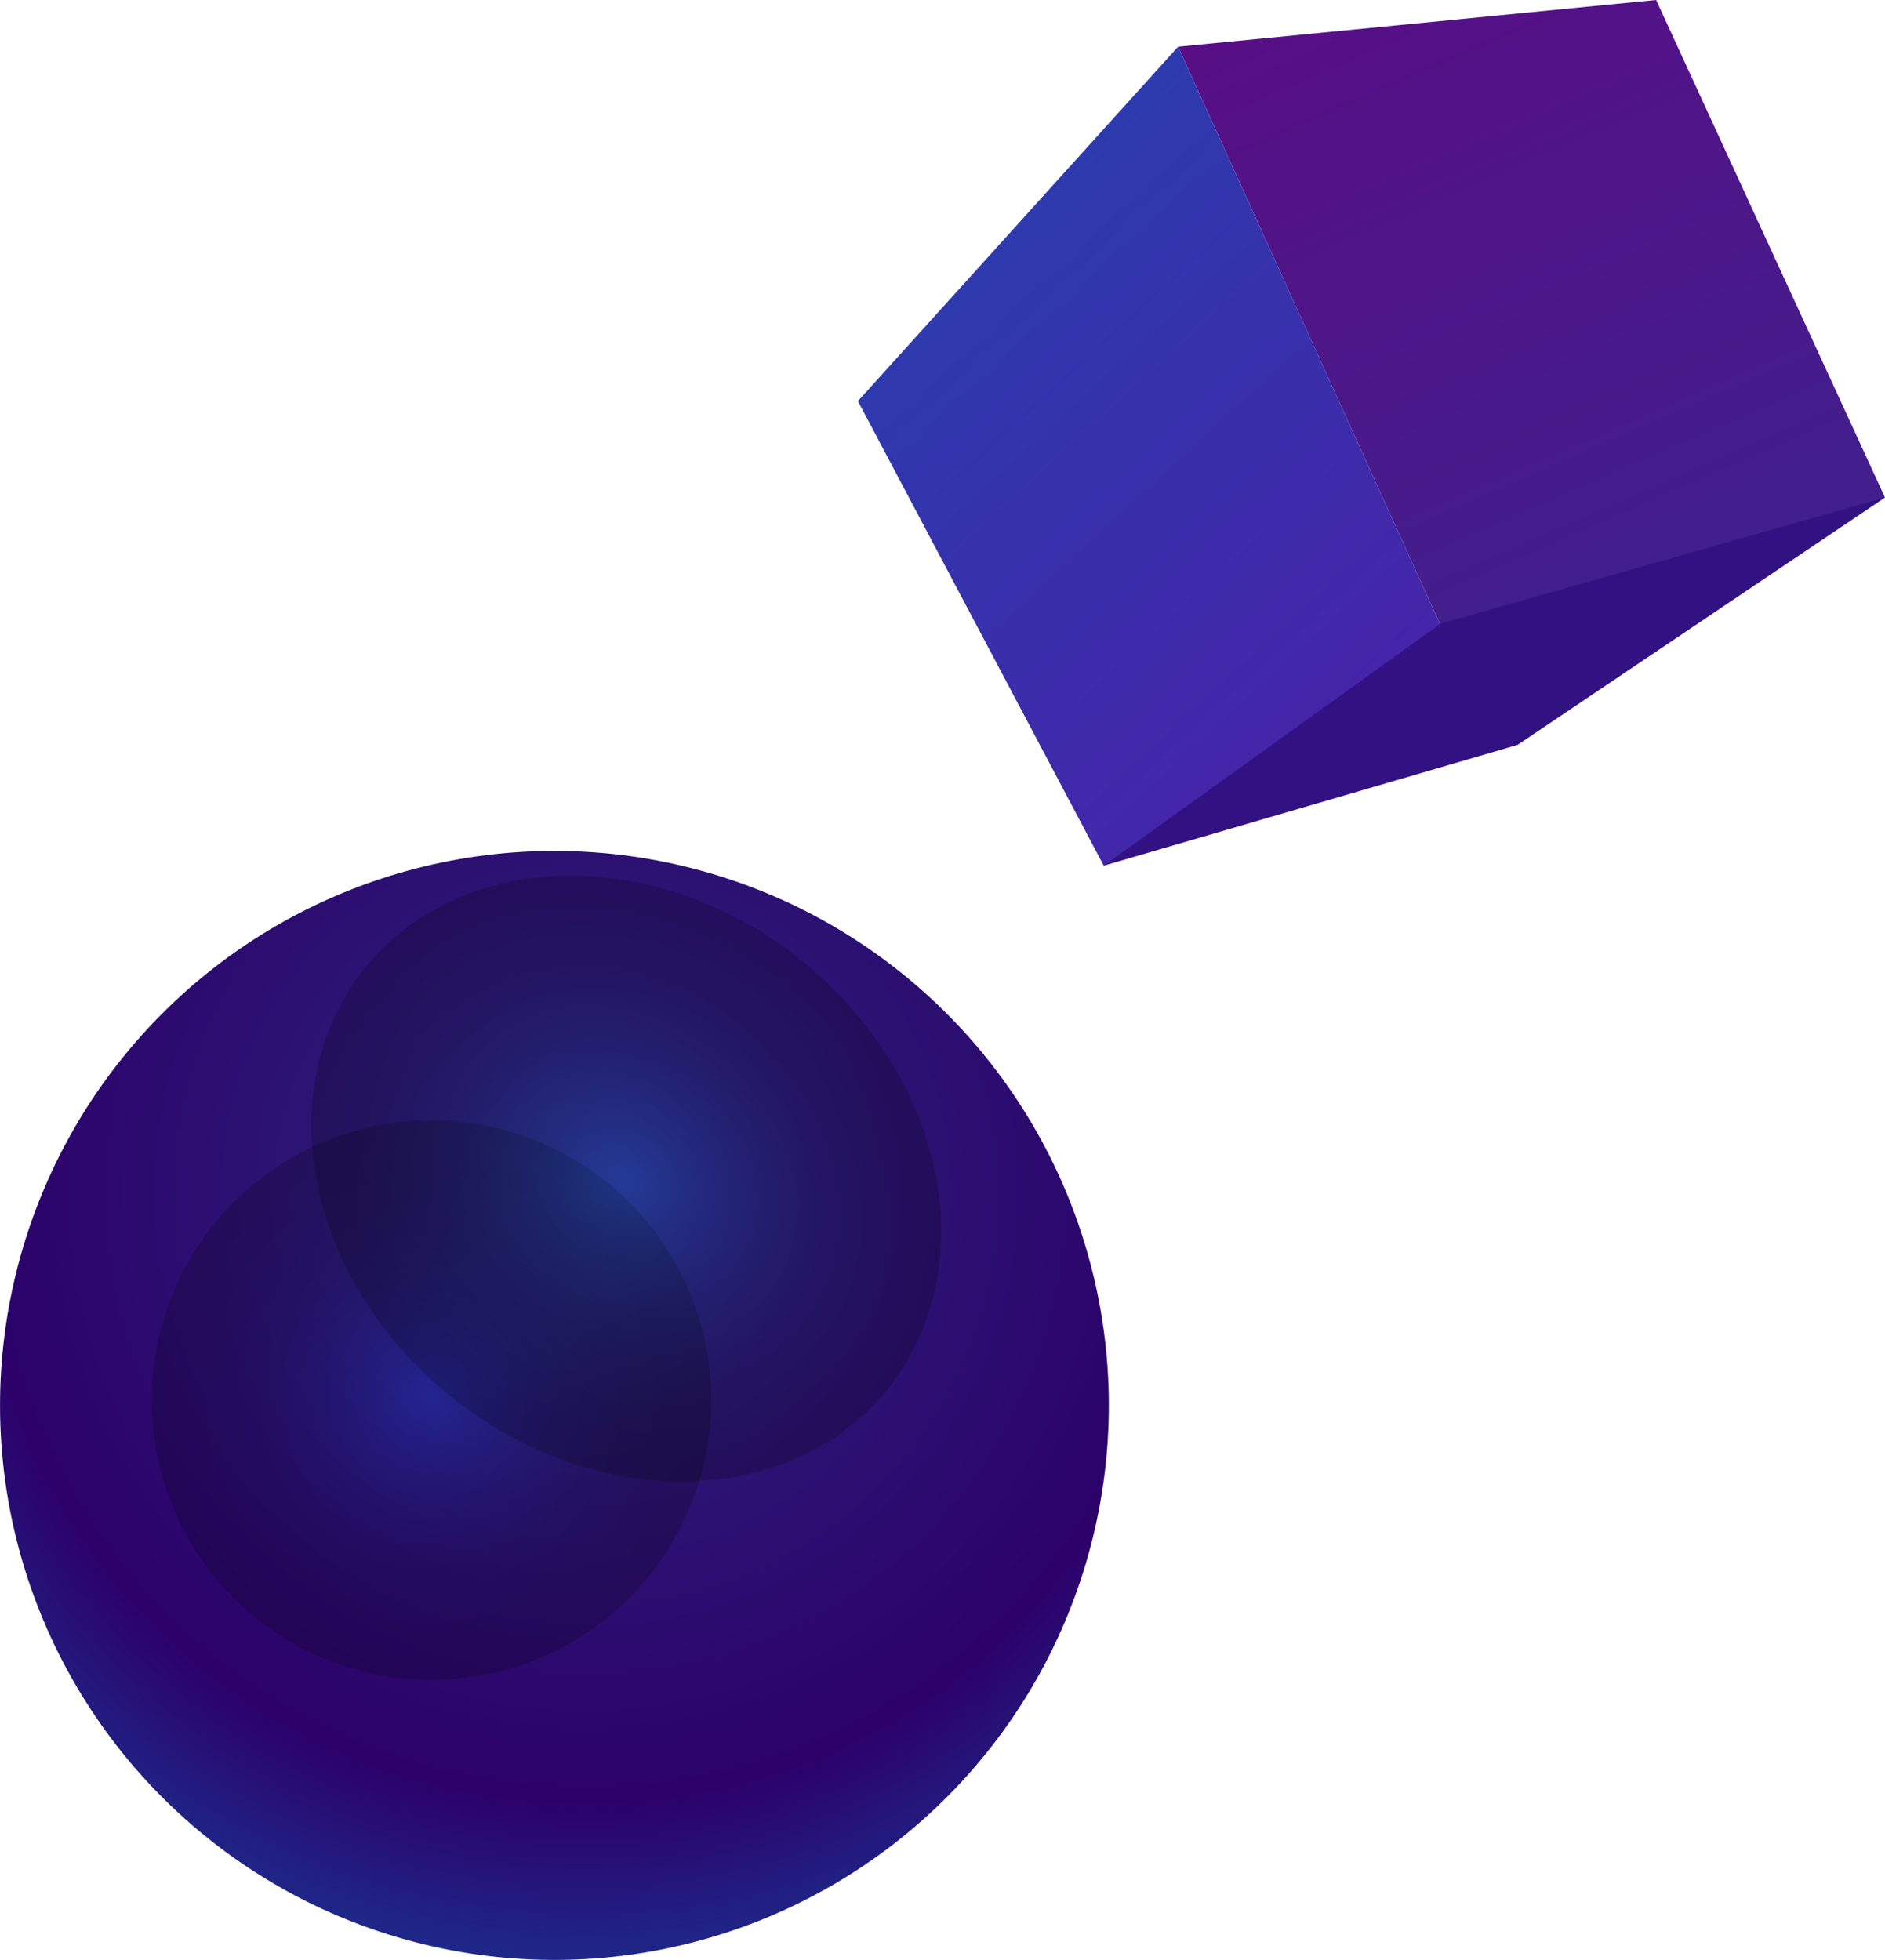 <svg xmlns="http://www.w3.org/2000/svg" xmlns:xlink="http://www.w3.org/1999/xlink" viewBox="0 0 474.62 493.43"><defs><style>.cls-1{isolation:isolate;}.cls-2{fill:url(#Безымянный_градиент_57);}.cls-3,.cls-4{mix-blend-mode:screen;opacity:0.2;}.cls-3{fill:url(#Безымянный_градиент_218);}.cls-4{fill:url(#Безымянный_градиент_216);}.cls-5,.cls-6,.cls-7{fill-rule:evenodd;}.cls-5{fill:url(#Безымянный_градиент_40);}.cls-6{fill:url(#Безымянный_градиент_37);}.cls-7{fill:#321183;}</style><radialGradient id="Безымянный_градиент_57" cx="74.85" cy="324.74" r="228.75" gradientTransform="translate(387.3 72.85) rotate(45.13)" gradientUnits="userSpaceOnUse"><stop offset="0.02" stop-color="#2c247d"/><stop offset="0.67" stop-color="#2c016a"/><stop offset="1" stop-color="#114aa5"/></radialGradient><radialGradient id="Безымянный_градиент_218" cx="15.08" cy="350.08" r="70.44" gradientTransform="matrix(0.98, 0.19, -0.19, 0.98, 177.1, 12.9)" gradientUnits="userSpaceOnUse"><stop offset="0" stop-color="#005eff"/><stop offset="0.03" stop-color="#0058ef"/><stop offset="0.14" stop-color="#0044b8"/><stop offset="0.25" stop-color="#003287"/><stop offset="0.37" stop-color="#00225d"/><stop offset="0.48" stop-color="#00163c"/><stop offset="0.6" stop-color="#000c21"/><stop offset="0.72" stop-color="#00050f"/><stop offset="0.85" stop-color="#000104"/><stop offset="0.99"/></radialGradient><radialGradient id="Безымянный_градиент_216" cx="17.22" cy="227.61" r="70.44" gradientTransform="matrix(1, 0, 0, 1.2, 157.2, 30.62)" gradientUnits="userSpaceOnUse"><stop offset="0" stop-color="#009cff"/><stop offset="0.03" stop-color="#0092ef"/><stop offset="0.14" stop-color="#0071b8"/><stop offset="0.25" stop-color="#005287"/><stop offset="0.37" stop-color="#00395d"/><stop offset="0.48" stop-color="#00243c"/><stop offset="0.6" stop-color="#001421"/><stop offset="0.72" stop-color="#00090f"/><stop offset="0.85" stop-color="#000204"/><stop offset="0.99"/></radialGradient><linearGradient id="Безымянный_градиент_40" x1="674.22" y1="681.61" x2="674.22" y2="506.15" gradientTransform="matrix(-0.92, 0.4, -0.4, -0.92, 1241.69, 341.35)" gradientUnits="userSpaceOnUse"><stop offset="0" stop-color="#590e86"/><stop offset="0.98" stop-color="#421f8d"/></linearGradient><linearGradient id="Безымянный_градиент_37" x1="637.35" y1="800.87" x2="637.35" y2="637.84" gradientTransform="matrix(-0.74, 0.68, -0.68, -0.74, 1251.37, 222.4)" gradientUnits="userSpaceOnUse"><stop offset="0" stop-color="#2c3bae"/><stop offset="0.98" stop-color="#4624a9"/></linearGradient></defs><g class="cls-1"><g id="Camada_1" data-name="Camada 1"><circle class="cls-2" cx="156.35" cy="360.82" r="139.59" transform="translate(-249.02 413.88) rotate(-75.36)"/><circle class="cls-3" cx="125.38" cy="359.45" r="70.44" transform="translate(-222.41 164.48) rotate(-41.18)"/><ellipse class="cls-4" cx="174.42" cy="303.71" rx="70.44" ry="84.51" transform="translate(-188.38 242.82) rotate(-51.28)"/><polyline class="cls-5" points="416.99 0 296.62 11.76 367.52 168 474.62 125.25 416.99 0"/><polygon class="cls-6" points="367.52 168 277.91 217.93 216.01 100.97 296.62 11.76 367.52 168"/><polygon class="cls-7" points="474.62 125.25 382.12 187.51 277.91 217.93 362.71 157.01 474.62 125.25"/></g></g></svg>